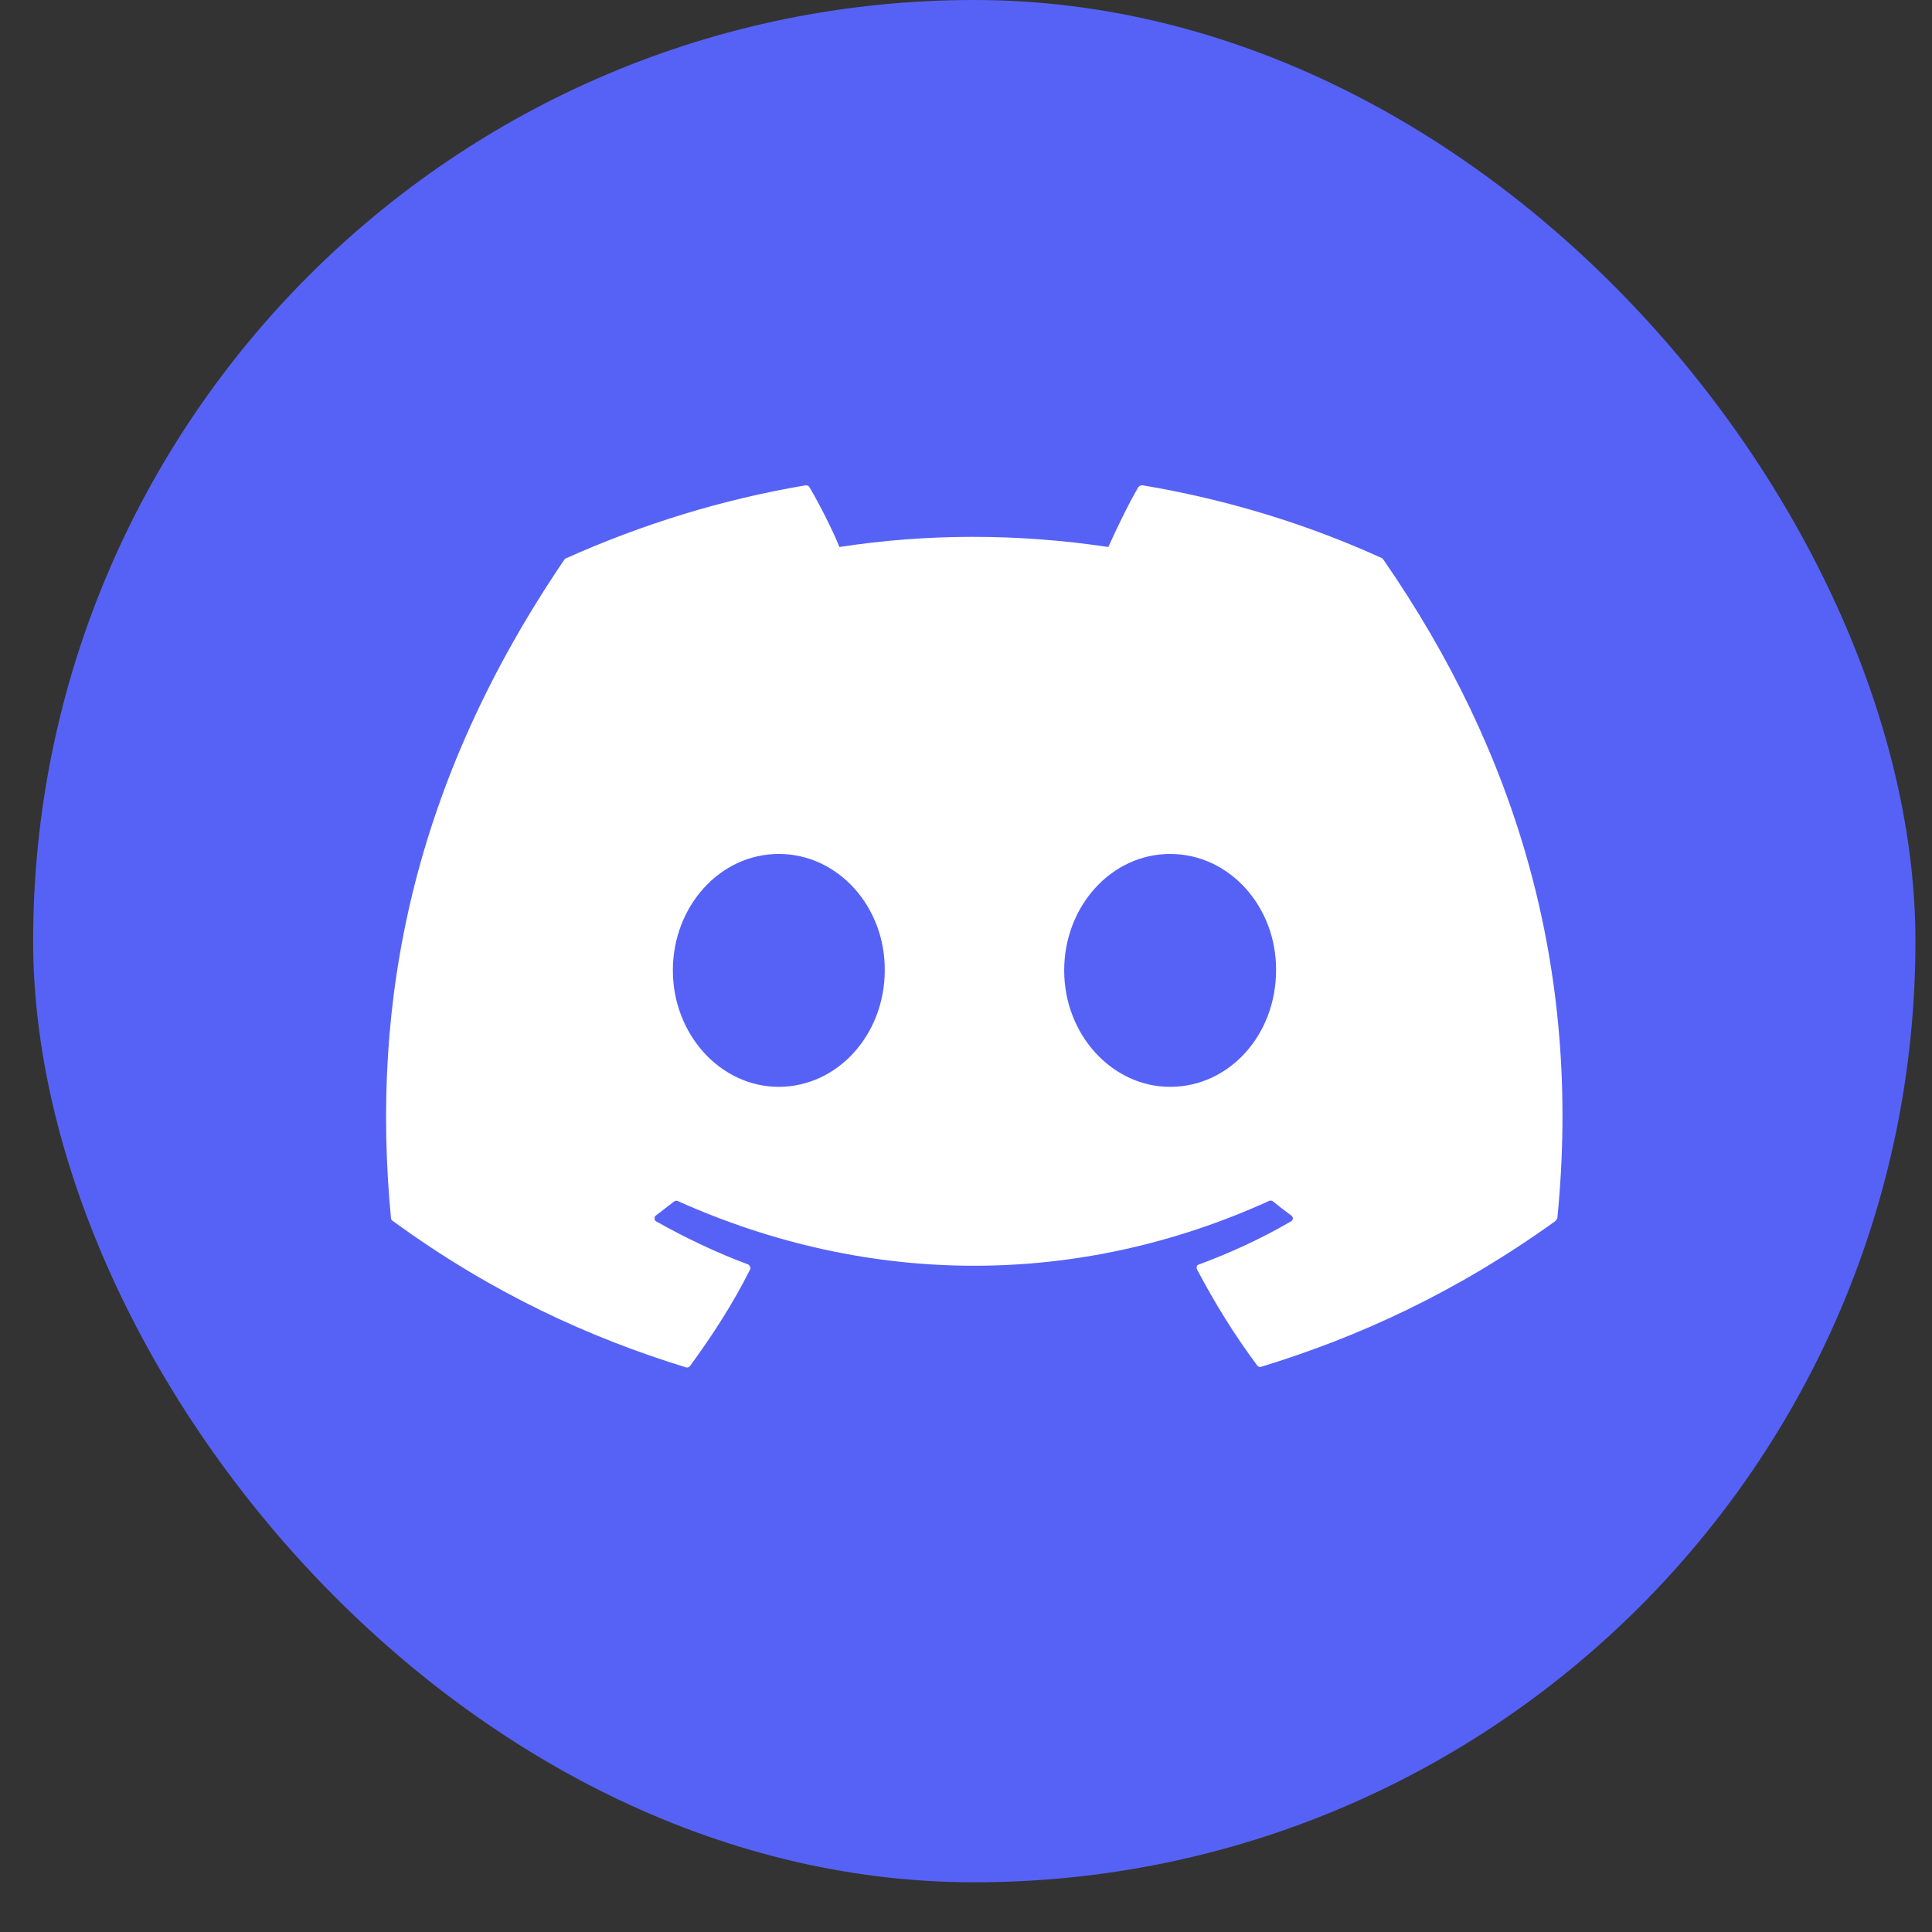 <svg width="33" height="33" viewBox="0 0 33 33" fill="none" xmlns="http://www.w3.org/2000/svg">
<rect x="0" y="0" width="33" height="33" fill="#333333" stroke="none"/>
<g clip-path="url(#clip0_107_2199)">
<rect x="0.566" width="32.151" height="32.151" fill="#5662F6"/>
<path d="M23.606 9.534C22.329 8.952 20.952 8.53 19.515 8.289C19.484 8.289 19.464 8.299 19.444 8.319C19.263 8.63 19.072 9.032 18.931 9.343C17.383 9.112 15.845 9.112 14.338 9.343C14.207 9.022 14.006 8.63 13.825 8.319C13.815 8.299 13.785 8.289 13.765 8.289C12.327 8.53 10.95 8.962 9.673 9.534C9.663 9.534 9.653 9.544 9.643 9.554C7.04 13.381 6.326 17.118 6.678 20.804C6.678 20.824 6.688 20.844 6.708 20.854C8.417 22.1 10.086 22.853 11.714 23.355C11.744 23.365 11.764 23.355 11.784 23.335C12.166 22.813 12.518 22.271 12.81 21.688C12.83 21.658 12.81 21.618 12.78 21.598C12.237 21.397 11.714 21.146 11.211 20.864C11.171 20.844 11.171 20.784 11.201 20.764C11.302 20.683 11.412 20.603 11.513 20.523C11.533 20.513 11.553 20.503 11.573 20.513C14.86 21.989 18.429 21.989 21.676 20.513C21.696 20.503 21.726 20.503 21.746 20.523C21.846 20.603 21.947 20.683 22.058 20.764C22.098 20.794 22.088 20.844 22.048 20.864C21.545 21.156 21.022 21.397 20.48 21.598C20.439 21.608 20.429 21.648 20.449 21.688C20.751 22.261 21.093 22.813 21.475 23.325C21.495 23.345 21.515 23.355 21.545 23.345C23.183 22.843 24.852 22.09 26.571 20.854C26.581 20.844 26.591 20.824 26.601 20.804C27.023 16.535 25.898 12.839 23.626 9.554C23.626 9.554 23.616 9.544 23.606 9.534ZM13.302 18.564C12.307 18.564 11.493 17.67 11.493 16.575C11.493 15.48 12.297 14.586 13.302 14.586C14.318 14.586 15.122 15.491 15.112 16.575C15.112 17.67 14.307 18.564 13.302 18.564ZM19.987 18.564C18.992 18.564 18.177 17.67 18.177 16.575C18.177 15.48 18.982 14.586 19.987 14.586C21.002 14.586 21.806 15.491 21.796 16.575C21.796 17.67 21.002 18.564 19.987 18.564Z" fill="white"/>
</g>
<defs>
<clipPath id="clip0_107_2199">
<rect x="0.566" width="32.151" height="32.151" rx="16.076" fill="white"/>
</clipPath>
</defs>
</svg>
